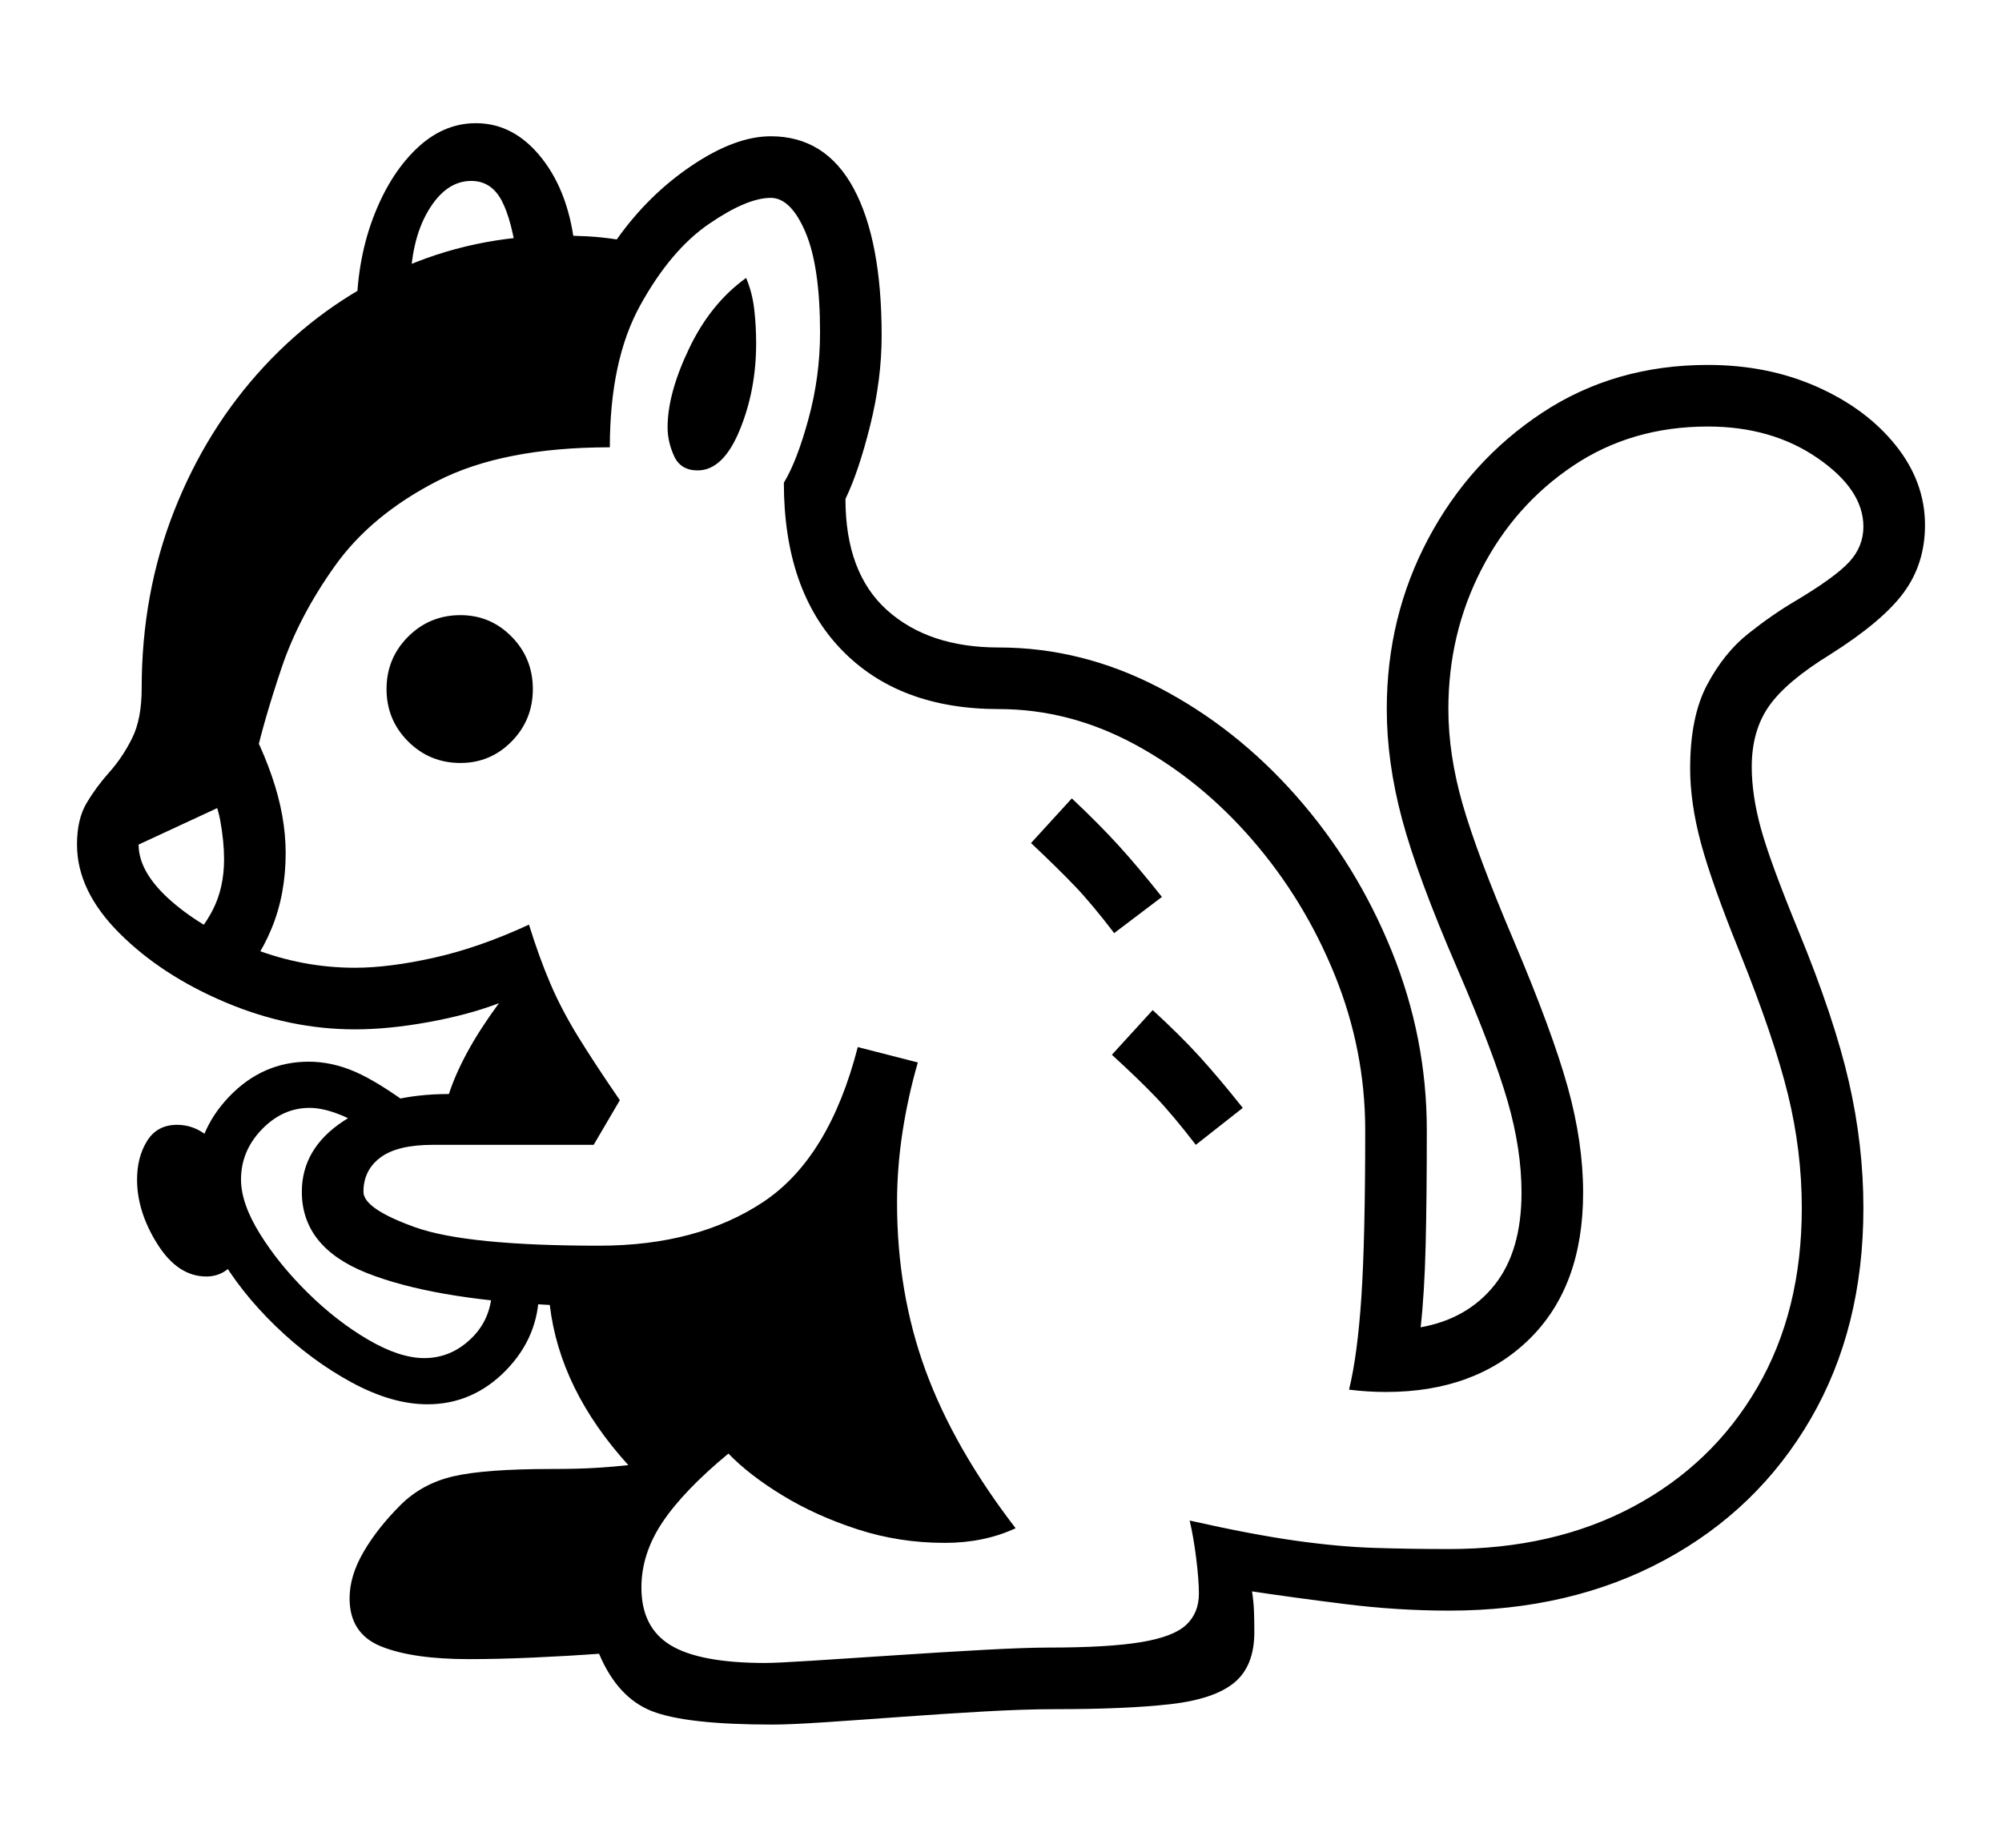 <svg xmlns="http://www.w3.org/2000/svg"
    viewBox="0 0 2600 2400">
  <!--
Copyright 2013 Google LLC
Noto is a trademark of Google Inc.
This Font Software is licensed under the SIL Open Font License, Version 1.1. This Font Software is distributed on an "AS IS" BASIS, WITHOUT WARRANTIES OR CONDITIONS OF ANY KIND, either express or implied. See the SIL Open Font License for the specific language, permissions and limitations governing your use of this Font Software.
http://scripts.sil.org/OFL
  -->
<path d="M178 1532L178 1532Q178 1503 191 1482 204 1461 230 1461L230 1461Q267 1461 293.5 1504 320 1547 320 1588L320 1588Q320 1618 305.5 1638 291 1658 268 1658L268 1658Q231 1658 204.5 1616 178 1574 178 1532ZM555 1824L555 1824Q509 1824 456.5 1795.5 404 1767 358 1722.5 312 1678 283 1627.5 254 1577 254 1532L254 1532Q254 1470 297.5 1424.5 341 1379 401 1379L401 1379Q431 1379 461 1392 491 1405 537 1439L537 1439 479 1467Q433 1439 402 1439L402 1439Q367 1439 340 1467 313 1495 313 1532L313 1532Q313 1563 337.5 1602.5 362 1642 399.5 1679 437 1716 478 1740 519 1764 551 1764L551 1764Q586 1764 612.5 1738 639 1712 639 1672L639 1672 690 1631Q695 1640 697.5 1650.5 700 1661 700 1676L700 1676Q700 1736 657 1780 614 1824 555 1824ZM371 1108L371 1108Q371 1162 352.5 1206.5 334 1251 302 1282L302 1282 235 1235Q262 1210 276.5 1181.5 291 1153 291 1116L291 1116Q291 1093 286 1065.5 281 1038 262 1005L262 1005 307 913Q335 956 353 1008 371 1060 371 1108ZM598 991L598 991Q558 991 530 963 502 935 502 895L502 895Q502 855 530 827 558 799 598 799L598 799Q637 799 664.5 827 692 855 692 895L692 895Q692 935 664.5 963 637 991 598 991ZM994 2160L994 2160Q1008 2160 1055.5 2157 1103 2154 1162.5 2150 1222 2146 1277 2143 1332 2140 1361 2140L1361 2140Q1439 2140 1481.5 2133 1524 2126 1540.5 2110.5 1557 2095 1557 2070L1557 2070Q1557 2052 1553.5 2024 1550 1996 1545 1975L1545 1975Q1625 1993 1681.5 2001 1738 2009 1784.5 2010.5 1831 2012 1882 2012L1882 2012Q2018 2012 2121 1957 2224 1902 2282 1802.5 2340 1703 2340 1569L2340 1569Q2340 1495 2322 1421.5 2304 1348 2259 1236L2259 1236Q2223 1147 2209 1095 2195 1043 2195 998L2195 998Q2195 931 2217 889.5 2239 848 2270.5 823 2302 798 2331 781L2331 781Q2383 750 2401.5 730 2420 710 2420 684L2420 684Q2420 636 2360.5 595 2301 554 2218 554L2218 554Q2119 554 2043 605 1967 656 1924 739.5 1881 823 1881 921L1881 921Q1881 980 1899.5 1044.5 1918 1109 1966 1222L1966 1222Q2016 1340 2036 1412 2056 1484 2056 1549L2056 1549Q2056 1671 1986 1739.5 1916 1808 1800 1808L1800 1808Q1776 1808 1752 1805L1752 1805Q1763 1760 1768 1685 1773 1610 1773 1468L1773 1468Q1773 1364 1733.5 1266.5 1694 1169 1626.5 1091 1559 1013 1474 967 1389 921 1297 921L1297 921Q1167 921 1092.5 843.5 1018 766 1018 627L1018 627Q1035 599 1050 544 1065 489 1065 432L1065 432Q1065 346 1046 301.5 1027 257 1001 257L1001 257Q970 257 920.5 291 871 325 831.5 396.5 792 468 792 581L792 581Q653 581 567.5 625 482 669 435 735 388 801 365.5 868 343 935 332 983.5 321 1032 305 1039L305 1039 180 1097Q180 1133 222 1170 264 1207 328.5 1232 393 1257 461 1257L461 1257Q505 1257 563.5 1244 622 1231 687 1201L687 1201Q700 1243 714.5 1277 729 1311 750.5 1346 772 1381 805 1429L805 1429 771 1487 562 1487Q516 1487 494 1503.5 472 1520 472 1548L472 1548Q472 1570 539 1594 606 1618 778 1618L778 1618Q906 1618 991.5 1561 1077 1504 1114 1360L1114 1360 1192 1380Q1179 1425 1172 1471 1165 1517 1165 1562L1165 1562Q1165 1679 1202 1780 1239 1881 1319 1985L1319 1985Q1278 2004 1227 2004L1227 2004Q1168 2004 1114 1986.5 1060 1969 1016.5 1942.5 973 1916 946 1888L946 1888Q888 1936 860.5 1977 833 2018 833 2062L833 2062Q833 2114 871 2137 909 2160 994 2160ZM1614 1439L1553 1487Q1523 1448 1501 1425 1479 1402 1444 1370L1444 1370 1497 1312Q1533 1345 1558 1372.5 1583 1400 1614 1439L1614 1439ZM1509 1165L1447 1212Q1418 1174 1396 1151 1374 1128 1339 1095L1339 1095 1392 1037Q1428 1071 1453 1098.5 1478 1126 1509 1165L1509 1165ZM727 306L727 306Q745 306 763.5 307 782 308 801 311L801 311Q842 253 898.5 215 955 177 1001 177L1001 177Q1072 177 1108.5 244.5 1145 312 1145 436L1145 436Q1145 493 1130 553 1115 613 1098 648L1098 648Q1098 744 1152 792.5 1206 841 1297 841L1297 841Q1405 841 1505 893 1605 945 1683.5 1034 1762 1123 1807.5 1235.5 1853 1348 1853 1468L1853 1468Q1853 1555 1851.5 1617 1850 1679 1845 1724L1845 1724Q1906 1713 1941 1669 1976 1625 1976 1549L1976 1549Q1976 1493 1958 1430.5 1940 1368 1893 1259L1893 1259Q1841 1139 1821 1064.5 1801 990 1801 921L1801 921Q1801 801 1855 699.5 1909 598 2003 536 2097 474 2218 474L2218 474Q2296 474 2360 502.5 2424 531 2462 578.5 2500 626 2500 682L2500 682Q2500 732 2472.5 769.5 2445 807 2377 850L2377 850Q2320 885 2297.5 917 2275 949 2275 996L2275 996Q2275 1033 2287 1076.5 2299 1120 2336 1210L2336 1210Q2382 1322 2401 1404.5 2420 1487 2420 1569L2420 1569Q2420 1725 2351.5 1843 2283 1961 2161.5 2026.5 2040 2092 1882 2092L1882 2092Q1815 2092 1747 2083.5 1679 2075 1626 2067L1626 2067Q1628 2080 1628.5 2091.5 1629 2103 1629 2120L1629 2120Q1629 2164 1603 2185.5 1577 2207 1520 2213.5 1463 2220 1370 2220L1370 2220Q1331 2220 1278 2223 1225 2226 1170.5 2230 1116 2234 1071 2237 1026 2240 1003 2240L1003 2240Q891 2240 846.5 2222.5 802 2205 778 2148L778 2148Q737 2151 692 2153 647 2155 609 2155L609 2155Q536 2155 495 2138.5 454 2122 454 2076L454 2076Q454 2047 472 2016 490 1985 520 1955L520 1955Q548 1927 589 1917.5 630 1908 718 1908L718 1908Q751 1908 775 1906.5 799 1905 816 1903L816 1903Q727 1805 714 1695L714 1695Q561 1687 476.5 1653.5 392 1620 392 1548L392 1548Q392 1492 445.5 1456.5 499 1421 583 1421L583 1421Q591 1396 607 1366.5 623 1337 648 1303L648 1303Q609 1318 557 1327.5 505 1337 461 1337L461 1337Q376 1337 293 1302 210 1267 155 1212 100 1157 100 1097L100 1097Q100 1064 112.5 1043 125 1022 142 1003 159 984 171.5 959 184 934 184 894L184 894Q184 771 226 664 268 557 342.5 476.5 417 396 515.5 351 614 306 727 306ZM906 611L906 611Q884 611 875.5 592.5 867 574 867 555L867 555Q867 511 895 452.5 923 394 969 361L969 361Q977 380 979.5 401.5 982 423 982 446L982 446Q982 507 960.5 559 939 611 906 611ZM618 160L618 160Q668 160 704 206 740 252 747 326L747 326 672 339Q665 286 651.5 260.5 638 235 612 235L612 235Q579 235 556 274 533 313 533 375L533 375 463 410Q463 341 484 284.5 505 228 540 194 575 160 618 160Z"/>
</svg>